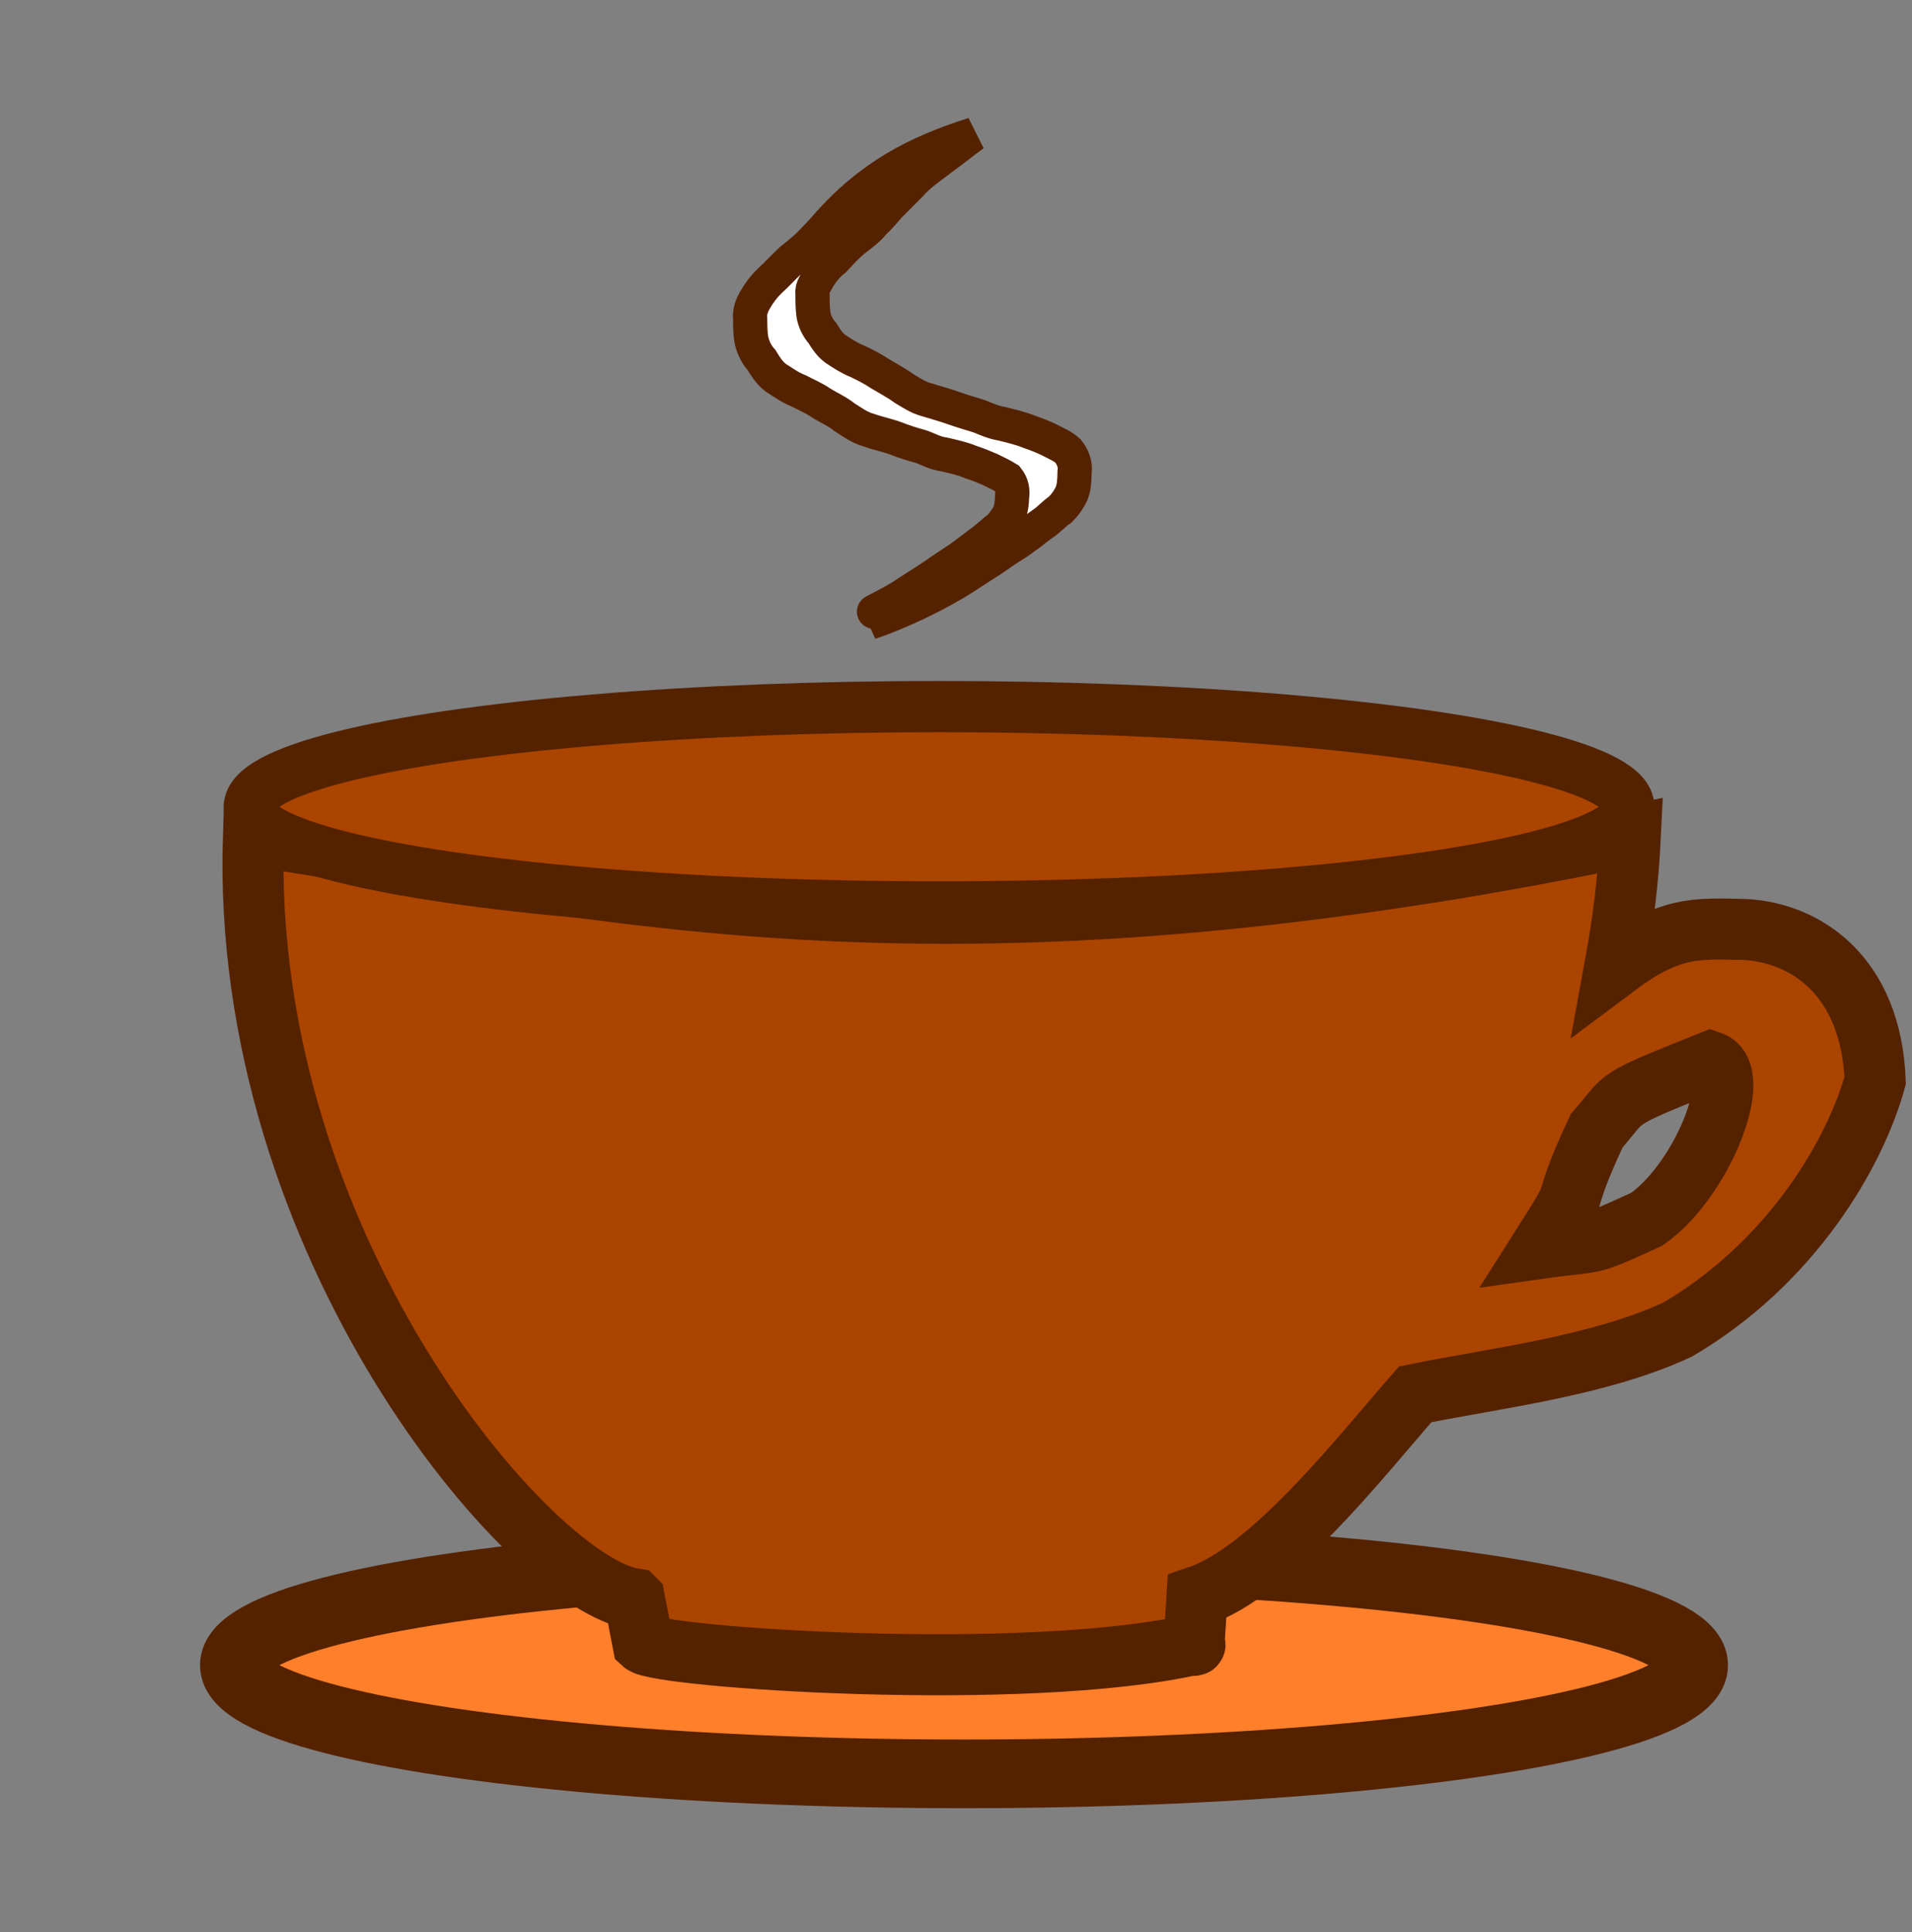 <?xml version="1.0" encoding="UTF-8" standalone="no"?>
<!-- Created with Inkscape (http://www.inkscape.org/) -->

<svg
   xmlns:osb="http://www.openswatchbook.org/uri/2009/osb"
   xmlns:dc="http://purl.org/dc/elements/1.1/"
   xmlns:cc="http://creativecommons.org/ns#"
   xmlns:rdf="http://www.w3.org/1999/02/22-rdf-syntax-ns#"
   xmlns:svg="http://www.w3.org/2000/svg"
   xmlns="http://www.w3.org/2000/svg"
   xmlns:sodipodi="http://sodipodi.sourceforge.net/DTD/sodipodi-0.dtd"
   xmlns:inkscape="http://www.inkscape.org/namespaces/inkscape"
   width="277.451mm"
   height="280.349mm"
   viewBox="0 0 277.451 280.349"
   version="1.1"
   id="svg967"
   inkscape:version="0.92.3 (2405546, 2018-03-11)"
   sodipodi:docname="cup_empty.svg">
  <rect x="0" y="0" width="277.451" height="280.349" fill="#808080" stroke="none"/>
  <defs
     id="defs961">
    <linearGradient
       id="linearGradient2439"
       osb:paint="solid">
      <stop
         style="stop-color:#ec7d03;stop-opacity:1;"
         offset="0"
         id="stop2437" />
    </linearGradient>
  </defs>
  <sodipodi:namedview
     id="base"
     pagecolor="#ffffff"
     bordercolor="#666666"
     borderopacity="1.0"
     inkscape:pageopacity="0.0"
     inkscape:pageshadow="2"
     inkscape:zoom="0.11230802"
     inkscape:cx="77.343002"
     inkscape:cy="-17.220128"
     inkscape:document-units="mm"
     inkscape:current-layer="layer1"
     showgrid="false"
     inkscape:window-width="1280"
     inkscape:window-height="664"
     inkscape:window-x="-4"
     inkscape:window-y="-4"
     inkscape:window-maximized="1"
     showguides="true"
     inkscape:lockguides="false"
     fit-margin-top="0"
     fit-margin-left="0"
     fit-margin-right="0"
     fit-margin-bottom="0"
     inkscape:pagecheckerboard="true"
     guidetolerance="4"
     objecttolerance="2" />
  <g
     inkscape:label="Layer 1"
     inkscape:groupmode="layer"
     id="layer1"
     transform="translate(17914.38,15150.597)">
    <ellipse
       style="fill:#ff7f2a;fill-opacity:1;stroke:#552200;stroke-width:9.968;stroke-miterlimit:4;stroke-dasharray:none;stroke-opacity:1"
       id="path4615-7"
       cx="-17774.492"
       cy="-14908.984"
       rx="105.879"
       ry="15.777" />
    <path
       style="fill:#aa4400;fill-opacity:1;stroke:#552200;stroke-width:8.859;stroke-miterlimit:4;stroke-dasharray:none;stroke-opacity:1"
       d="m -17822.325,-14918.584 1.249,6.443 c 2.164,1.996 55.078,5.773 80.037,0.148 0.197,-0.03 -0.09,0.26 -0.08,0.09 l 0.442,-7.012 c 10.655,-3.552 23.36,-19.858 31.652,-29.36 11.747,-2.382 26.606,-4.072 38.085,-9.396 16.637,-9.775 25.776,-25.664 28.67,-36.135 -0.602,-15.177 -10.053,-21.431 -18.843,-21.915 -7.29,-0.179 -11.008,-0.474 -18.952,5.485 1.173,-6.414 1.945,-12.224 2.273,-19.097 -100.33,20.684 -147.611,8.062 -199.815,0 -1.954,59.553 40.35,108.47 55.282,110.749 z m 156.18,-77.976 c 4.974,1.706 -1.336,17.372 -9.269,22.875 -8.933,4.104 -6.639,2.982 -15.412,4.219 6.992,-10.996 2,-3.781 8.13,-17.045 4.581,-5.233 1.914,-4.178 16.551,-10.049 z"
       id="path4617"
       inkscape:connector-curvature="0"
       sodipodi:nodetypes="cccscccccccccccccc" />
    <ellipse
       style="fill:#aa4400;fill-opacity:1;stroke:#552200;stroke-width:7.436;stroke-linecap:round;stroke-linejoin:miter;stroke-miterlimit:4;stroke-dasharray:none;stroke-opacity:1"
       id="path852"
       cx="-17778.113"
       cy="-15033.532"
       rx="100.083"
       ry="14.537" />
    <path
       style="fill:#ffffff;fill-opacity:1;stroke:#552200;stroke-width:4.965;stroke-linecap:round;stroke-linejoin:miter;stroke-miterlimit:4;stroke-dasharray:none;stroke-opacity:1"
       id="path825"
       d="m -17779.991,-15065.114 c 2.835,-1.774 0.09,-0.03 -7.489,3.252 -0.338,0.146 0.636,-0.341 0.956,-0.509 1.001,-0.528 1.98,-1.054 2.934,-1.633 1.563,-1.046 3.189,-2.032 4.75,-3.081 1.187,-0.845 2.424,-1.643 3.646,-2.457 0.866,-0.665 1.788,-1.286 2.629,-1.969 0.933,-0.65 1.774,-1.37 2.605,-2.096 0.855,-0.584 1.368,-1.369 1.865,-2.15 0.479,-0.873 0.53,-1.829 0.581,-2.765 0.12,-0.954 -0.02,-1.803 -0.672,-2.623 -0.784,-0.483 -1.656,-0.902 -2.511,-1.318 -0.924,-0.401 -1.856,-0.78 -2.839,-1.096 -1.209,-0.52 -2.557,-0.785 -3.866,-1.104 -1.261,-0.149 -2.264,-0.768 -3.4,-1.153 -1.224,-0.32 -2.424,-0.714 -3.579,-1.165 -1.307,-0.482 -2.721,-0.763 -4.032,-1.229 -1.297,-0.385 -2.313,-1.151 -3.383,-1.817 -1.042,-0.859 -2.367,-1.42 -3.528,-2.162 -0.961,-0.656 -2.078,-1.119 -3.129,-1.677 -1.256,-0.479 -2.264,-1.234 -3.341,-1.909 -0.946,-0.71 -1.511,-1.657 -2.07,-2.568 -0.765,-0.851 -1.201,-1.793 -1.449,-2.806 -0.203,-1.06 -0.202,-2.134 -0.209,-3.203 -0.105,-0.975 0.211,-1.856 0.716,-2.731 0.571,-0.995 1.277,-1.948 2.165,-2.791 1.048,-0.95 1.97,-1.976 2.996,-2.942 0.908,-0.752 1.851,-1.478 2.686,-2.281 0.789,-0.831 1.599,-1.65 2.348,-2.503 6.53,-7.524 13.454,-10.942 21.522,-13.504 v 0 c -1.596,1.152 -3.091,2.385 -4.691,3.532 -1.554,1.192 -3.21,2.302 -4.454,3.714 -1.038,1.027 -2.03,2.078 -3.082,3.097 -0.739,0.853 -1.459,1.722 -2.314,2.508 -0.719,0.903 -1.697,1.64 -2.664,2.381 -1.152,0.882 -2.047,1.923 -2.998,2.934 -0.945,0.745 -1.649,1.584 -2.248,2.523 -0.398,0.822 -1.086,1.532 -0.933,2.467 0,1.026 0,2.056 0.142,3.078 0.193,0.954 0.595,1.818 1.302,2.622 0.498,0.807 1.021,1.645 1.868,2.266 1.018,0.688 2.049,1.356 3.257,1.838 1.108,0.534 2.187,1.08 3.177,1.745 1.179,0.715 2.424,1.359 3.515,2.159 1.033,0.616 2.009,1.298 3.258,1.636 1.346,0.418 2.722,0.779 4.034,1.262 1.196,0.412 2.417,0.77 3.631,1.145 1.058,0.432 2.088,0.895 3.276,1.086 1.339,0.339 2.692,0.644 3.947,1.152 1.021,0.354 2.015,0.735 2.962,1.198 0.949,0.502 2.009,0.924 2.732,1.634 0.717,0.952 1.08,1.917 0.927,3.032 -0.02,1.009 -0.05,2.031 -0.39,3.011 -0.387,0.872 -0.983,1.731 -1.721,2.448 -0.948,0.635 -1.621,1.481 -2.59,2.104 -0.922,0.626 -1.713,1.368 -2.659,1.976 -1.119,0.933 -2.545,1.609 -3.704,2.513 -1.559,1.087 -3.22,2.073 -4.805,3.135 -3.932,2.557 -9.69,5.276 -13.829,6.653 z"
       inkscape:connector-curvature="0"
       sodipodi:nodetypes="ccccccccccccccccccccccccccccccccccccccccccccccccccccccccccccc" />
  </g>
</svg>
